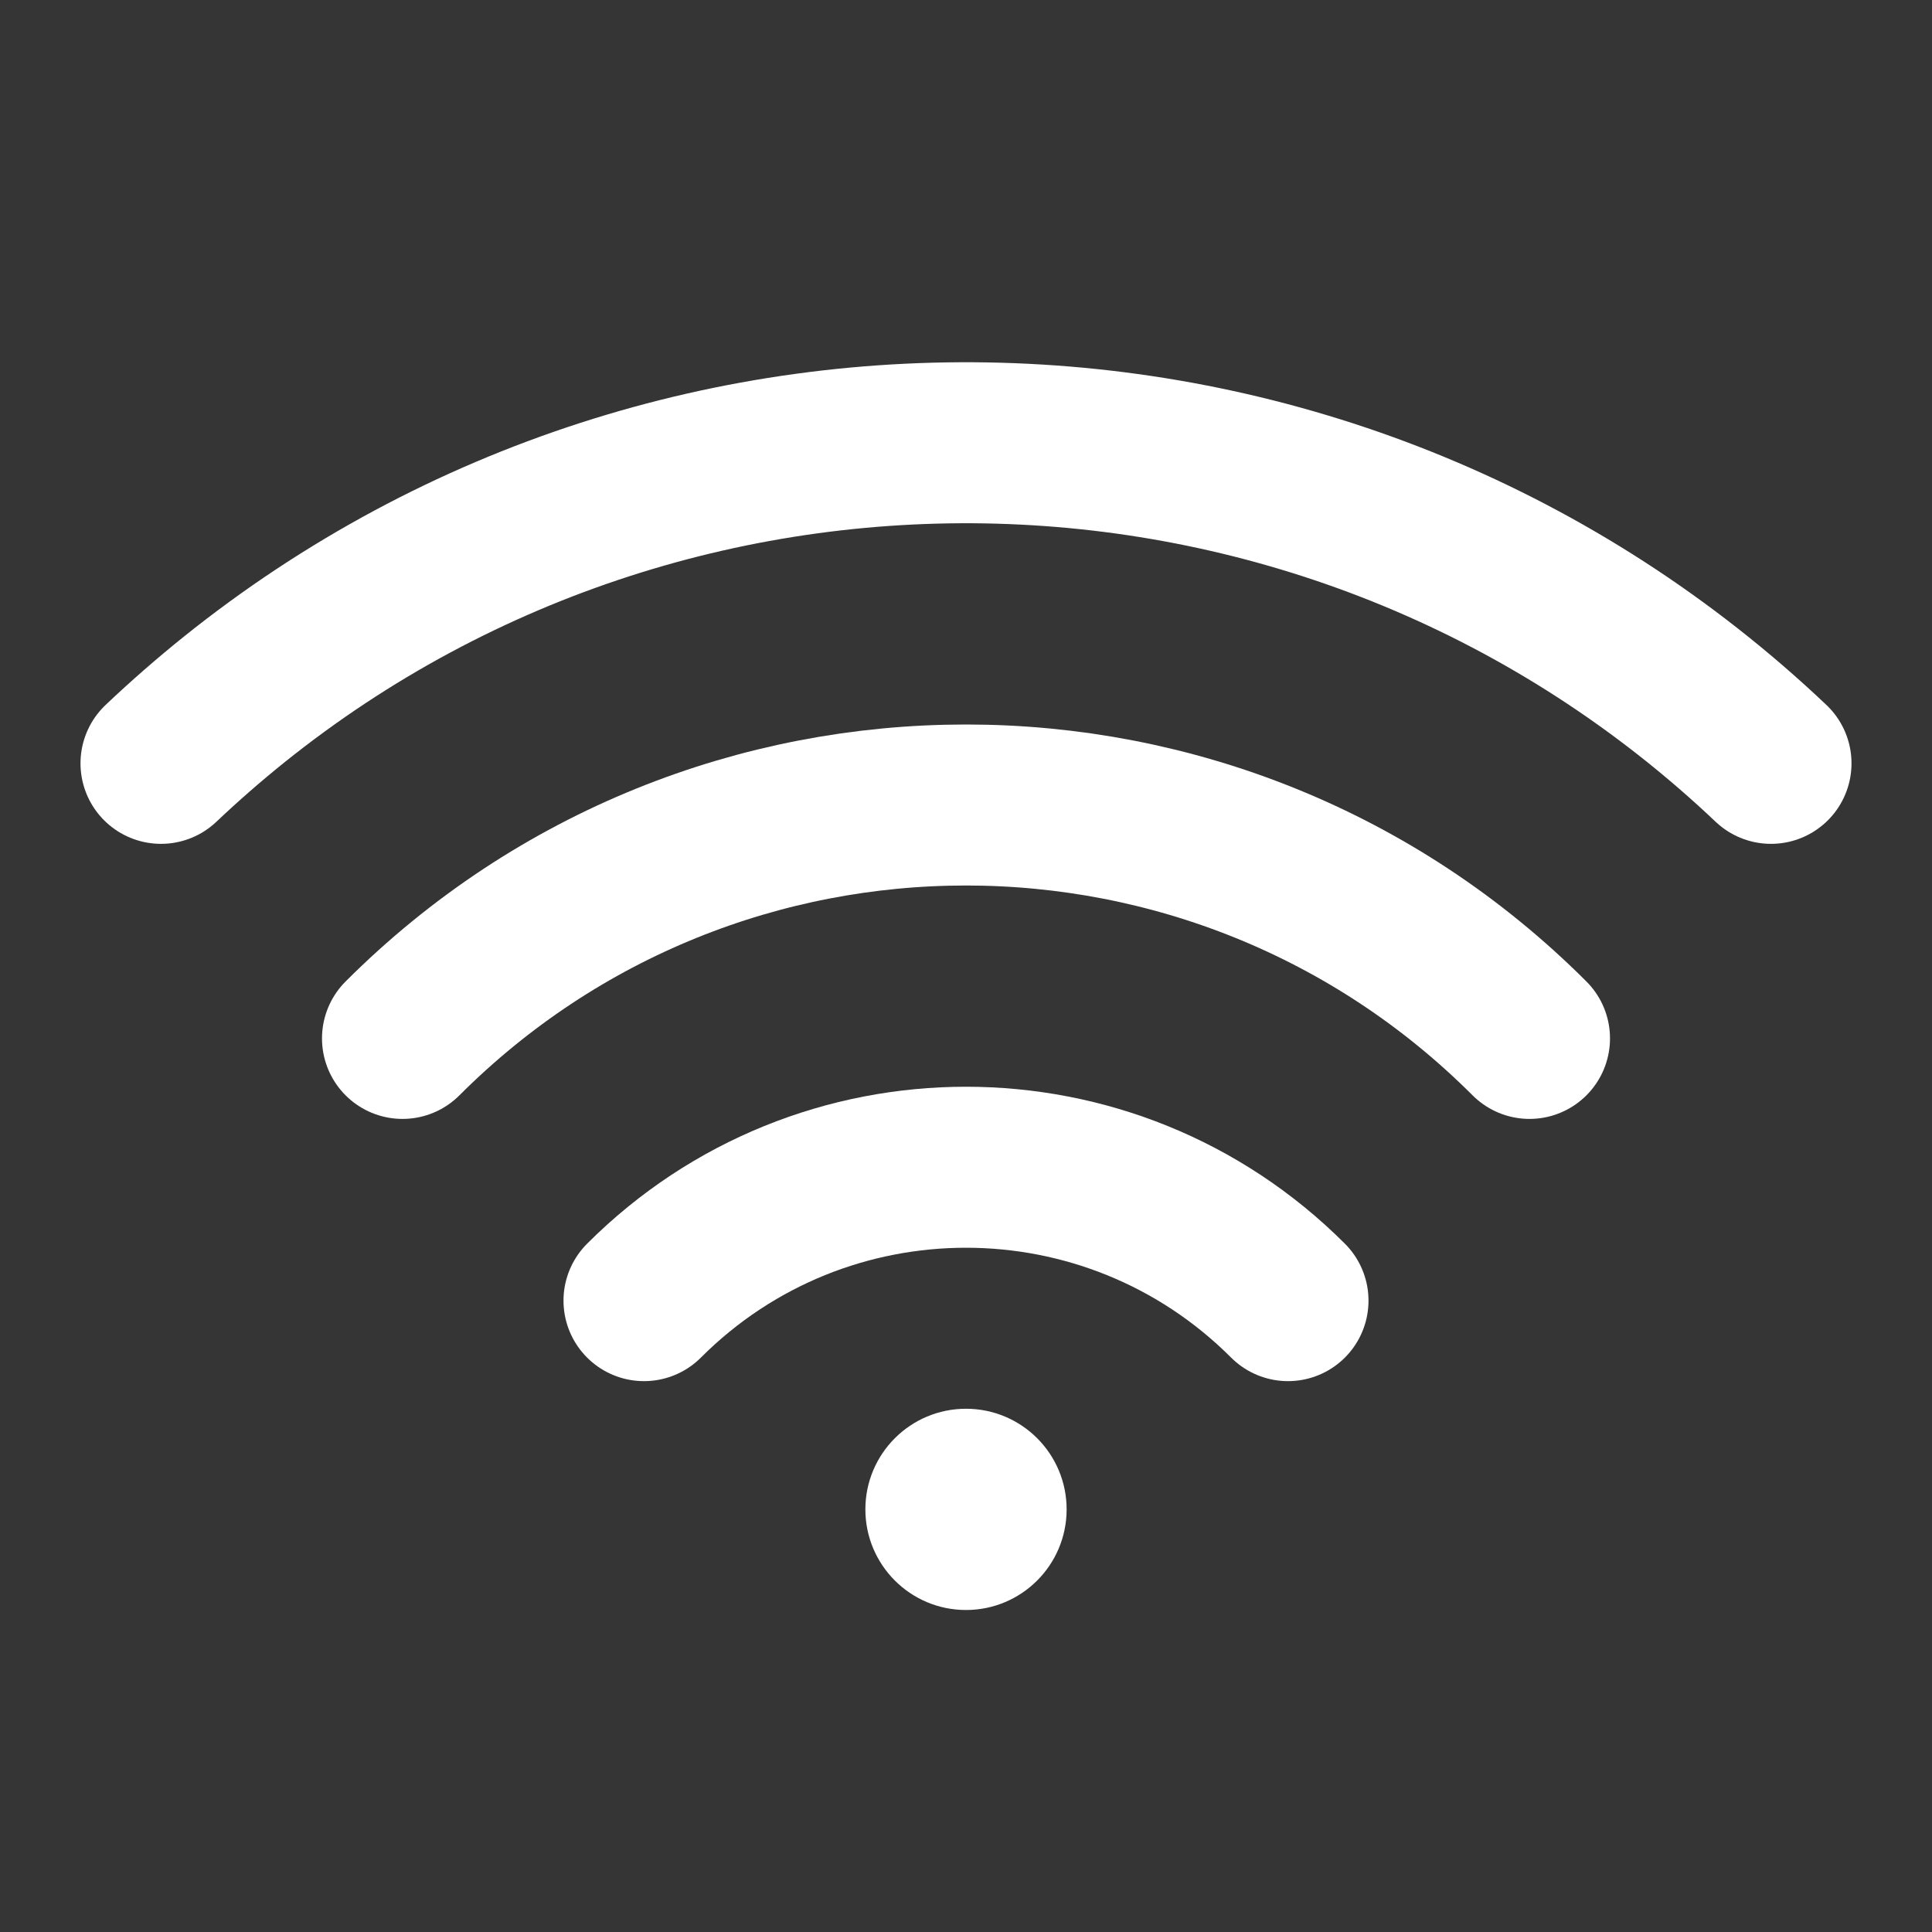 <?xml version="1.0" encoding="utf-8"?><!-- Скачано с сайта svg4.ru / Downloaded from svg4.ru -->
<svg width="800px" height="800px" viewBox="0 0 48 48" fill="none" xmlns="http://www.w3.org/2000/svg">
<rect x="0" y="0" width="48" height="48" fill="#333333" stroke="none"/>
<rect width="48" height="48" fill="white" fill-opacity="0.01"/>
<path d="M4 18.965C4.589 18.407 5.195 17.879 5.817 17.379C17.037 8.374 33.382 8.903 44 18.965" stroke="#fff" stroke-width="4" stroke-linecap="round" stroke-linejoin="round"/>
<path d="M38 25.799C30.268 18.067 17.732 18.067 10 25.799" stroke="#fff" stroke-width="4" stroke-linecap="round" stroke-linejoin="round"/>
<path d="M32 32.314C27.582 27.895 20.418 27.895 16 32.314" stroke="#fff" stroke-width="4" stroke-linecap="round" stroke-linejoin="round"/>
<path fill-rule="evenodd" clip-rule="evenodd" d="M24 40C25.381 40 26.5 38.881 26.5 37.5C26.5 36.119 25.381 35 24 35C22.619 35 21.5 36.119 21.5 37.5C21.5 38.881 22.619 40 24 40Z" fill="#fff"/>
</svg>